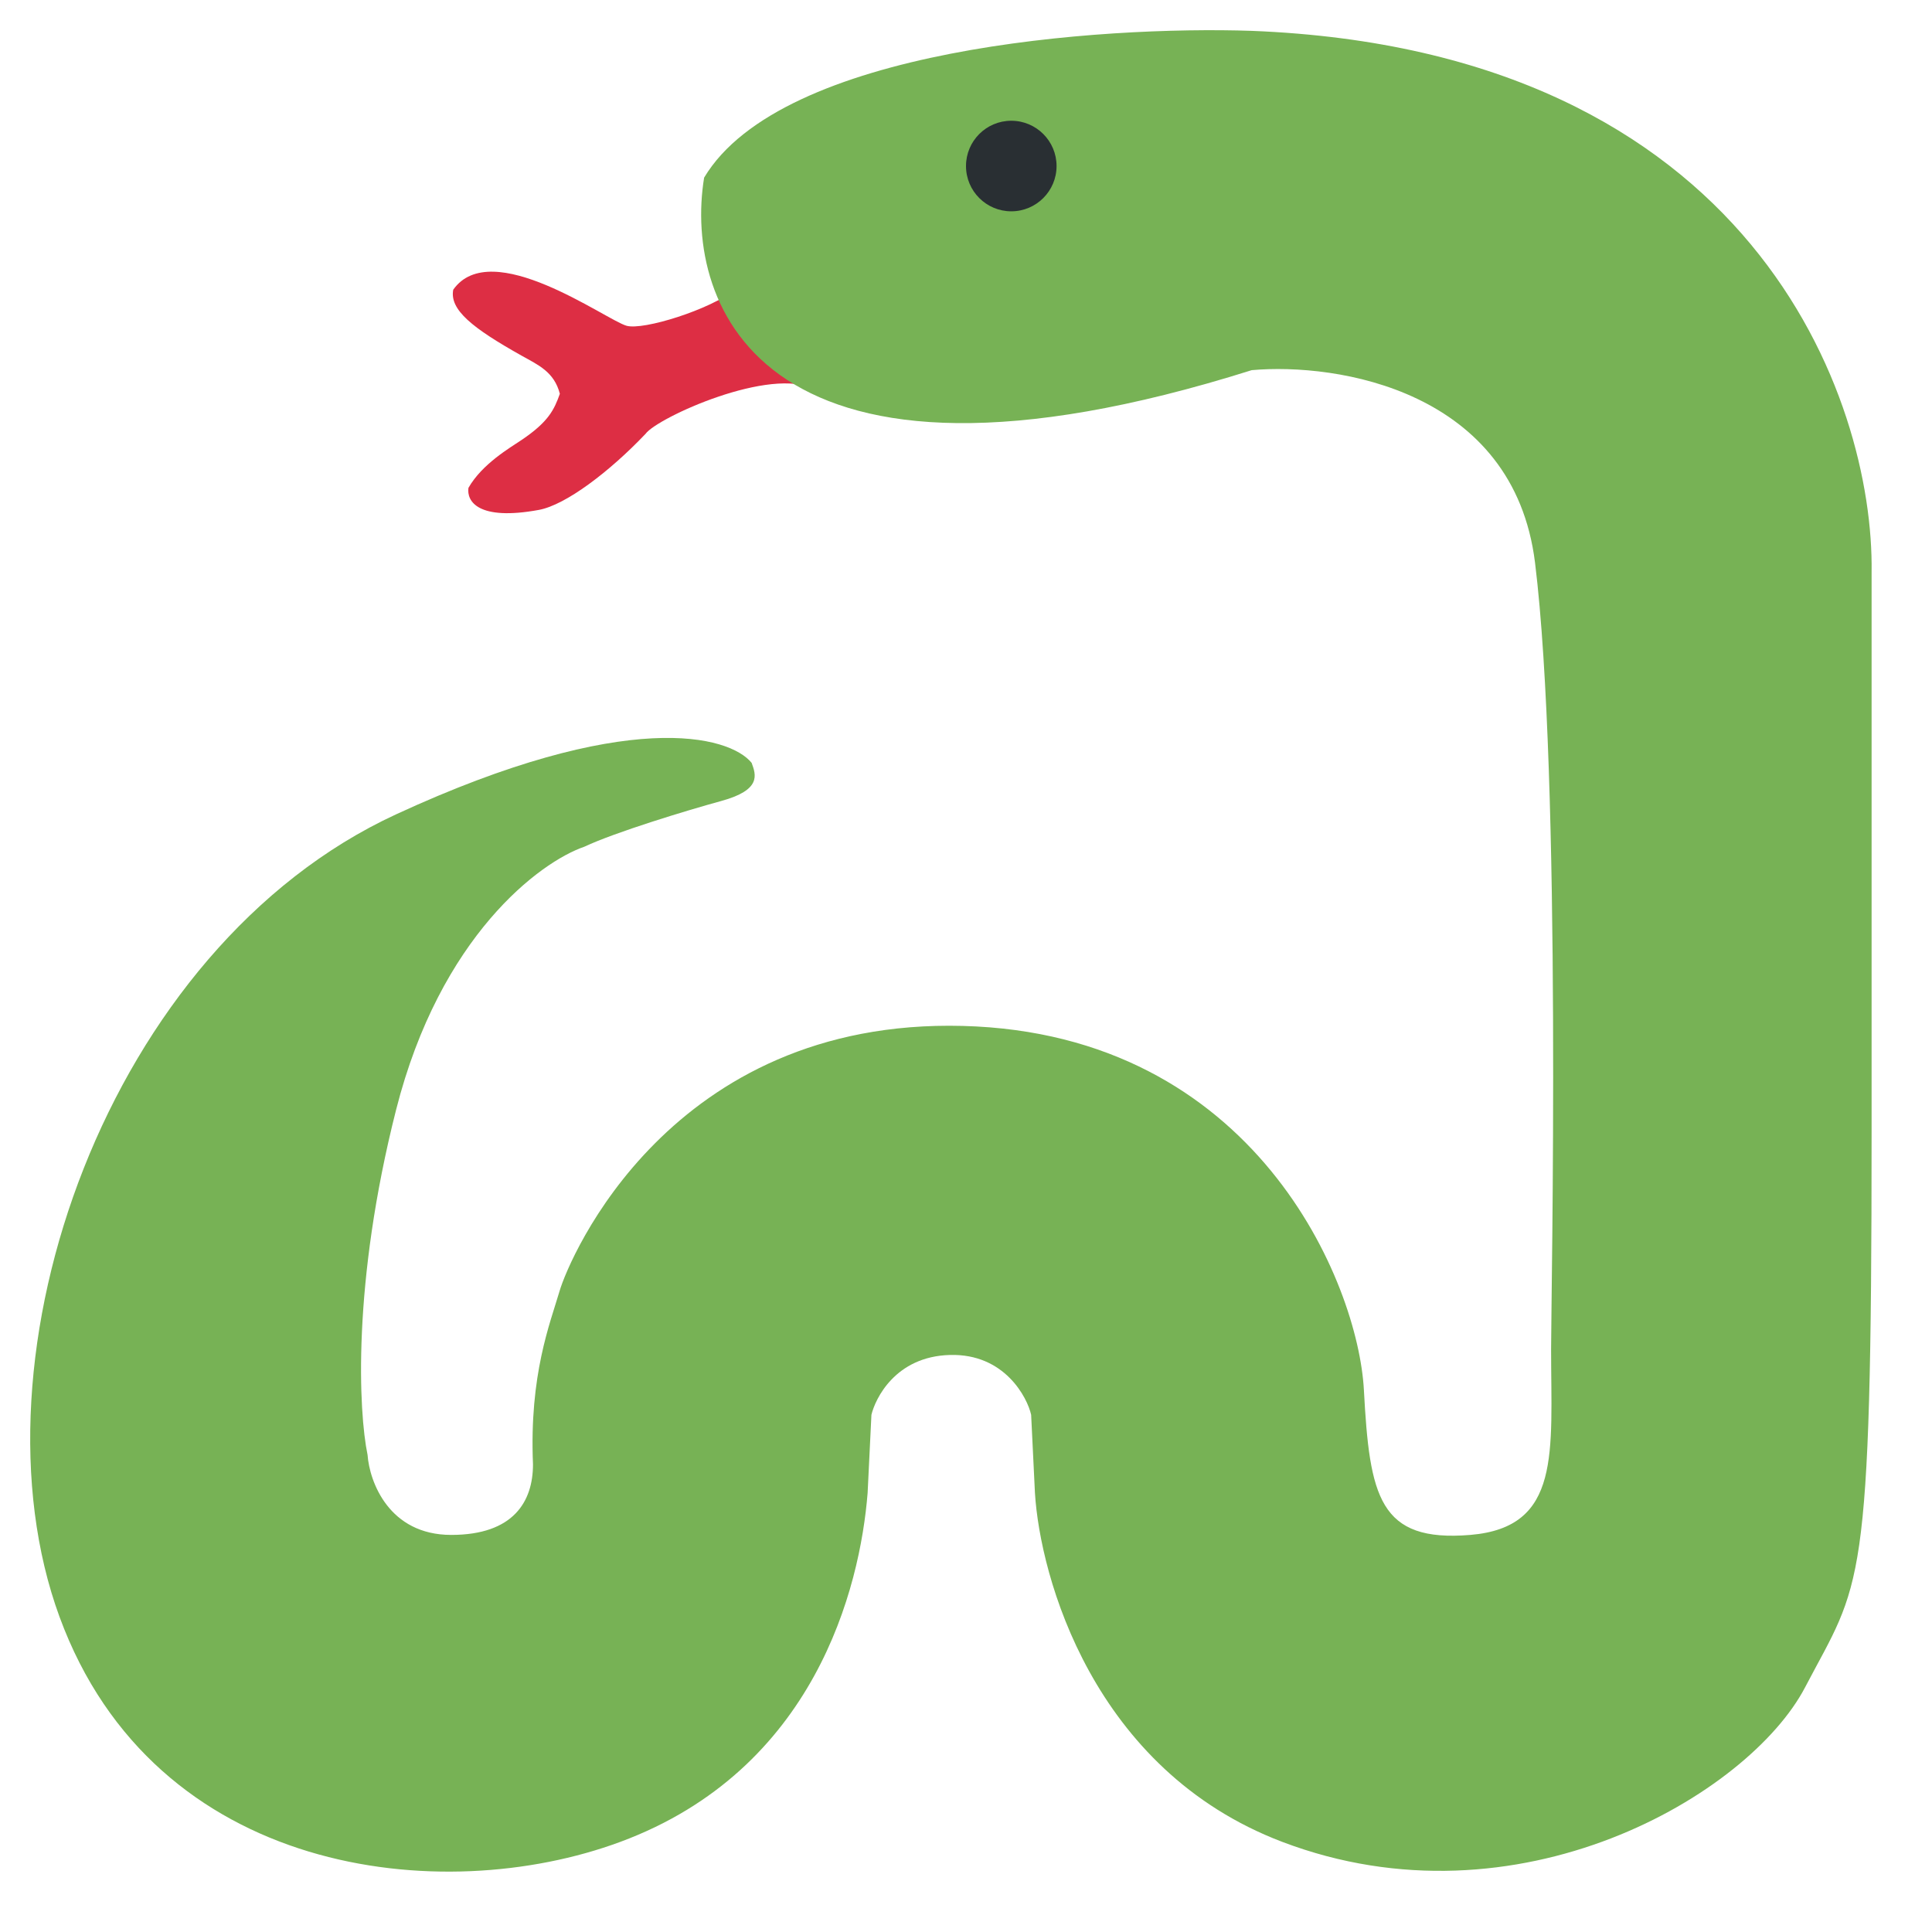 <svg width="64" height="64" viewBox="0 0 64 64" fill="none" xmlns="http://www.w3.org/2000/svg">
<path d="M20.754 10.791C21.31 10.95 23.53 10.255 24.35 9.592C24.754 11.077 26.285 12.421 27 12.907C25.549 12.111 21.764 13.841 21.385 14.371C20.187 15.631 18.736 16.728 17.852 16.891C15.834 17.262 15.455 16.603 15.518 16.161C15.972 15.366 16.892 14.835 17.285 14.57C18.168 13.973 18.357 13.576 18.546 13.045C18.357 12.316 17.831 12.092 17.285 11.785C15.644 10.866 14.887 10.26 15.014 9.597C16.275 7.807 20.061 10.592 20.754 10.791Z" fill="#DD2E44"/>
<path d="M13.121 26.976C20.78 23.439 24.164 24.366 24.899 25.271C25.046 25.671 25.228 26.168 23.892 26.534C22.773 26.84 20.385 27.565 19.356 28.049C17.887 28.554 14.582 31.005 13.121 36.764C11.659 42.523 11.882 46.783 12.176 48.194C12.239 49.078 12.881 50.846 14.947 50.846C17.013 50.846 17.656 49.738 17.656 48.509C17.53 45.541 18.223 43.836 18.538 42.763C18.852 41.689 22.191 33.733 31.891 33.985C41.591 34.238 44.992 42.51 45.181 46.047C45.37 49.583 45.685 51.098 48.708 50.846C51.732 50.593 51.382 48.099 51.382 44.696C51.382 42.969 51.732 25.776 50.85 18.64C50.145 12.931 44.299 12.009 41.465 12.262C25.29 17.364 22.632 10.136 23.325 5.884C25.895 1.59 36.489 0.853 41.465 1.022C58.093 1.678 62.083 13.252 61.999 18.956V37.522C61.999 52.933 61.644 52.366 59.794 55.898C57.937 59.443 50.283 63.984 42.473 61.013C36.194 58.624 34.452 52.214 34.284 49.457L34.158 46.867C34.032 46.299 33.281 44.834 31.467 44.885C29.653 44.935 28.993 46.341 28.867 46.867L28.741 49.457C28.489 52.614 26.992 58.624 20.553 61.013C14.626 63.212 5.124 62.153 1.972 53.561C-1.181 44.966 3.547 31.396 13.121 26.976Z" fill="#77B255"/>
<circle cx="33.5" cy="5.5" r="1.5" fill="#292F33"/>
</svg>
